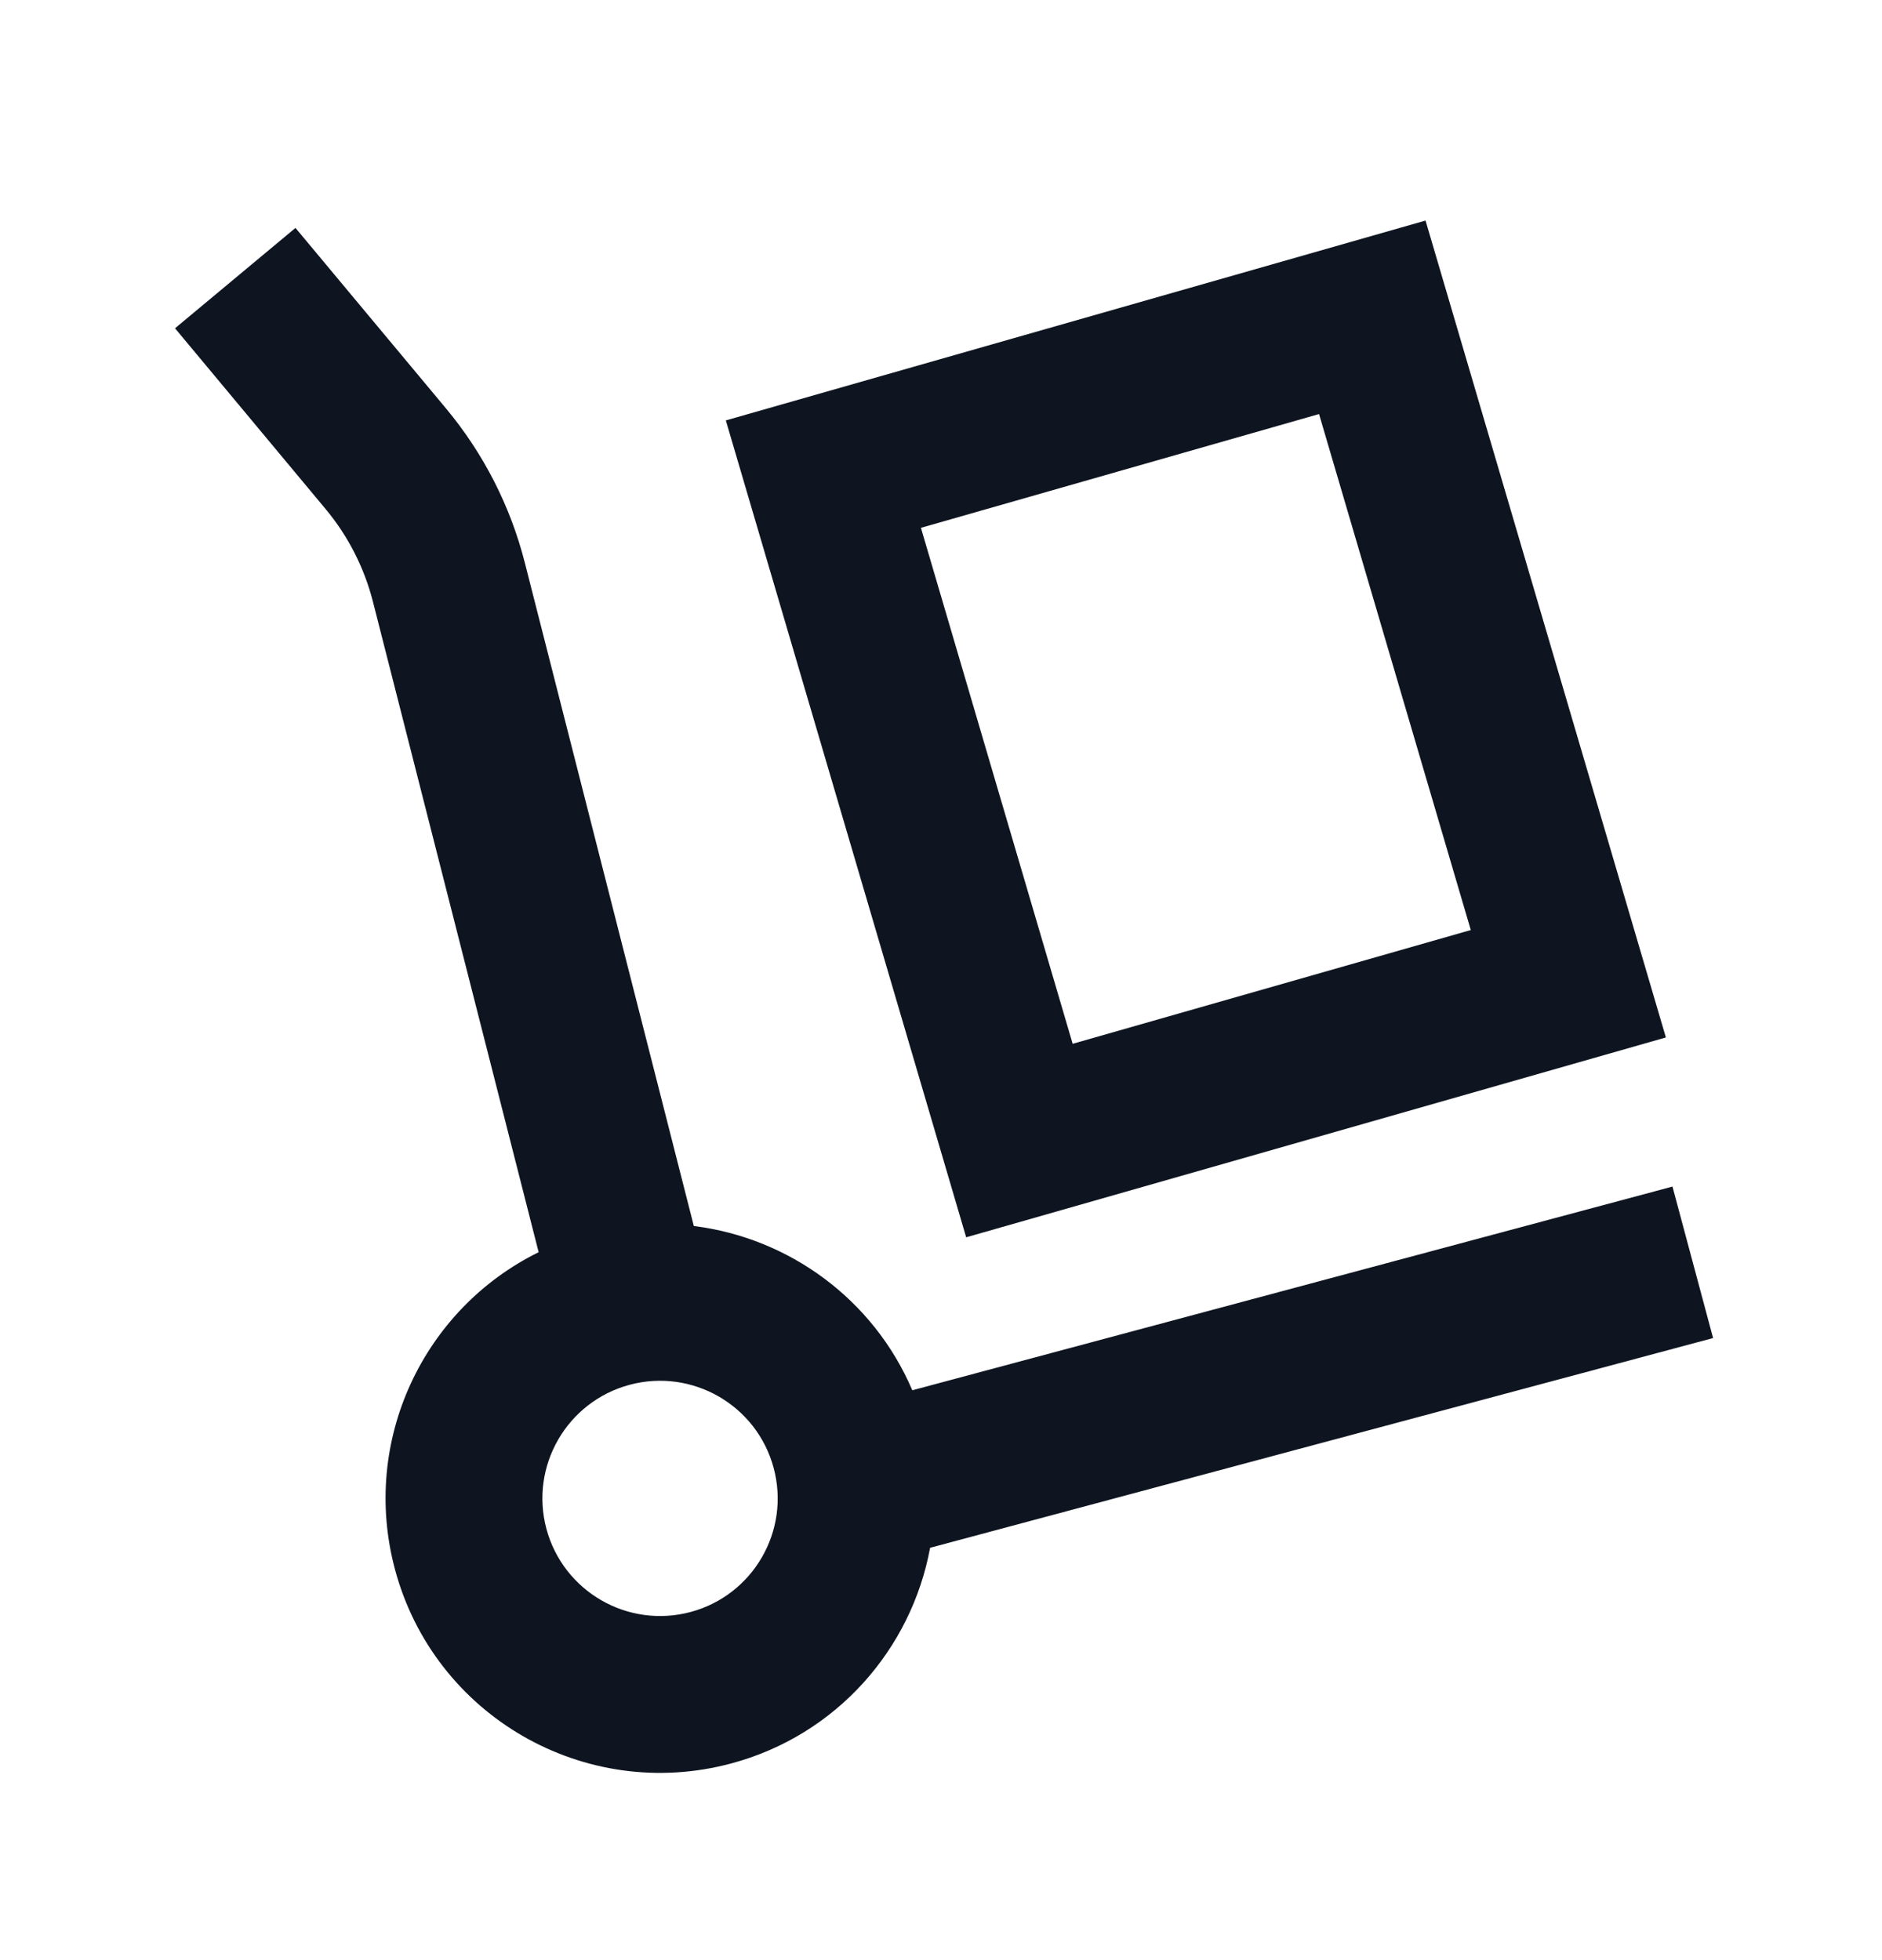<svg width="24" height="25" viewBox="0 0 24 25" fill="none" xmlns="http://www.w3.org/2000/svg">
<path fill-rule="evenodd" clip-rule="evenodd" d="M9.256 5.362L18.179 2.813L21.244 13.232L12.321 15.781L9.256 5.362ZM13.679 13.313L18.756 11.862L16.821 5.281L11.744 6.732L13.679 13.313ZM3.768 2.907L5.689 5.211C6.166 5.784 6.509 6.455 6.693 7.178L8.848 15.637C10.062 15.788 11.139 16.572 11.634 17.732L21.328 15.134L21.846 17.066L11.861 19.741C11.624 21.029 10.672 22.131 9.323 22.492C7.456 22.992 5.537 21.884 5.037 20.017C4.597 18.375 5.4 16.694 6.869 15.971L4.755 7.671C4.644 7.238 4.438 6.835 4.152 6.492L2.232 4.187L3.768 2.907ZM6.968 19.499C6.754 18.699 7.229 17.877 8.029 17.662C8.829 17.448 9.652 17.923 9.866 18.723C10.081 19.523 9.606 20.346 8.806 20.56C8.005 20.774 7.183 20.299 6.968 19.499Z" fill="#0E1520"/>
</svg>
